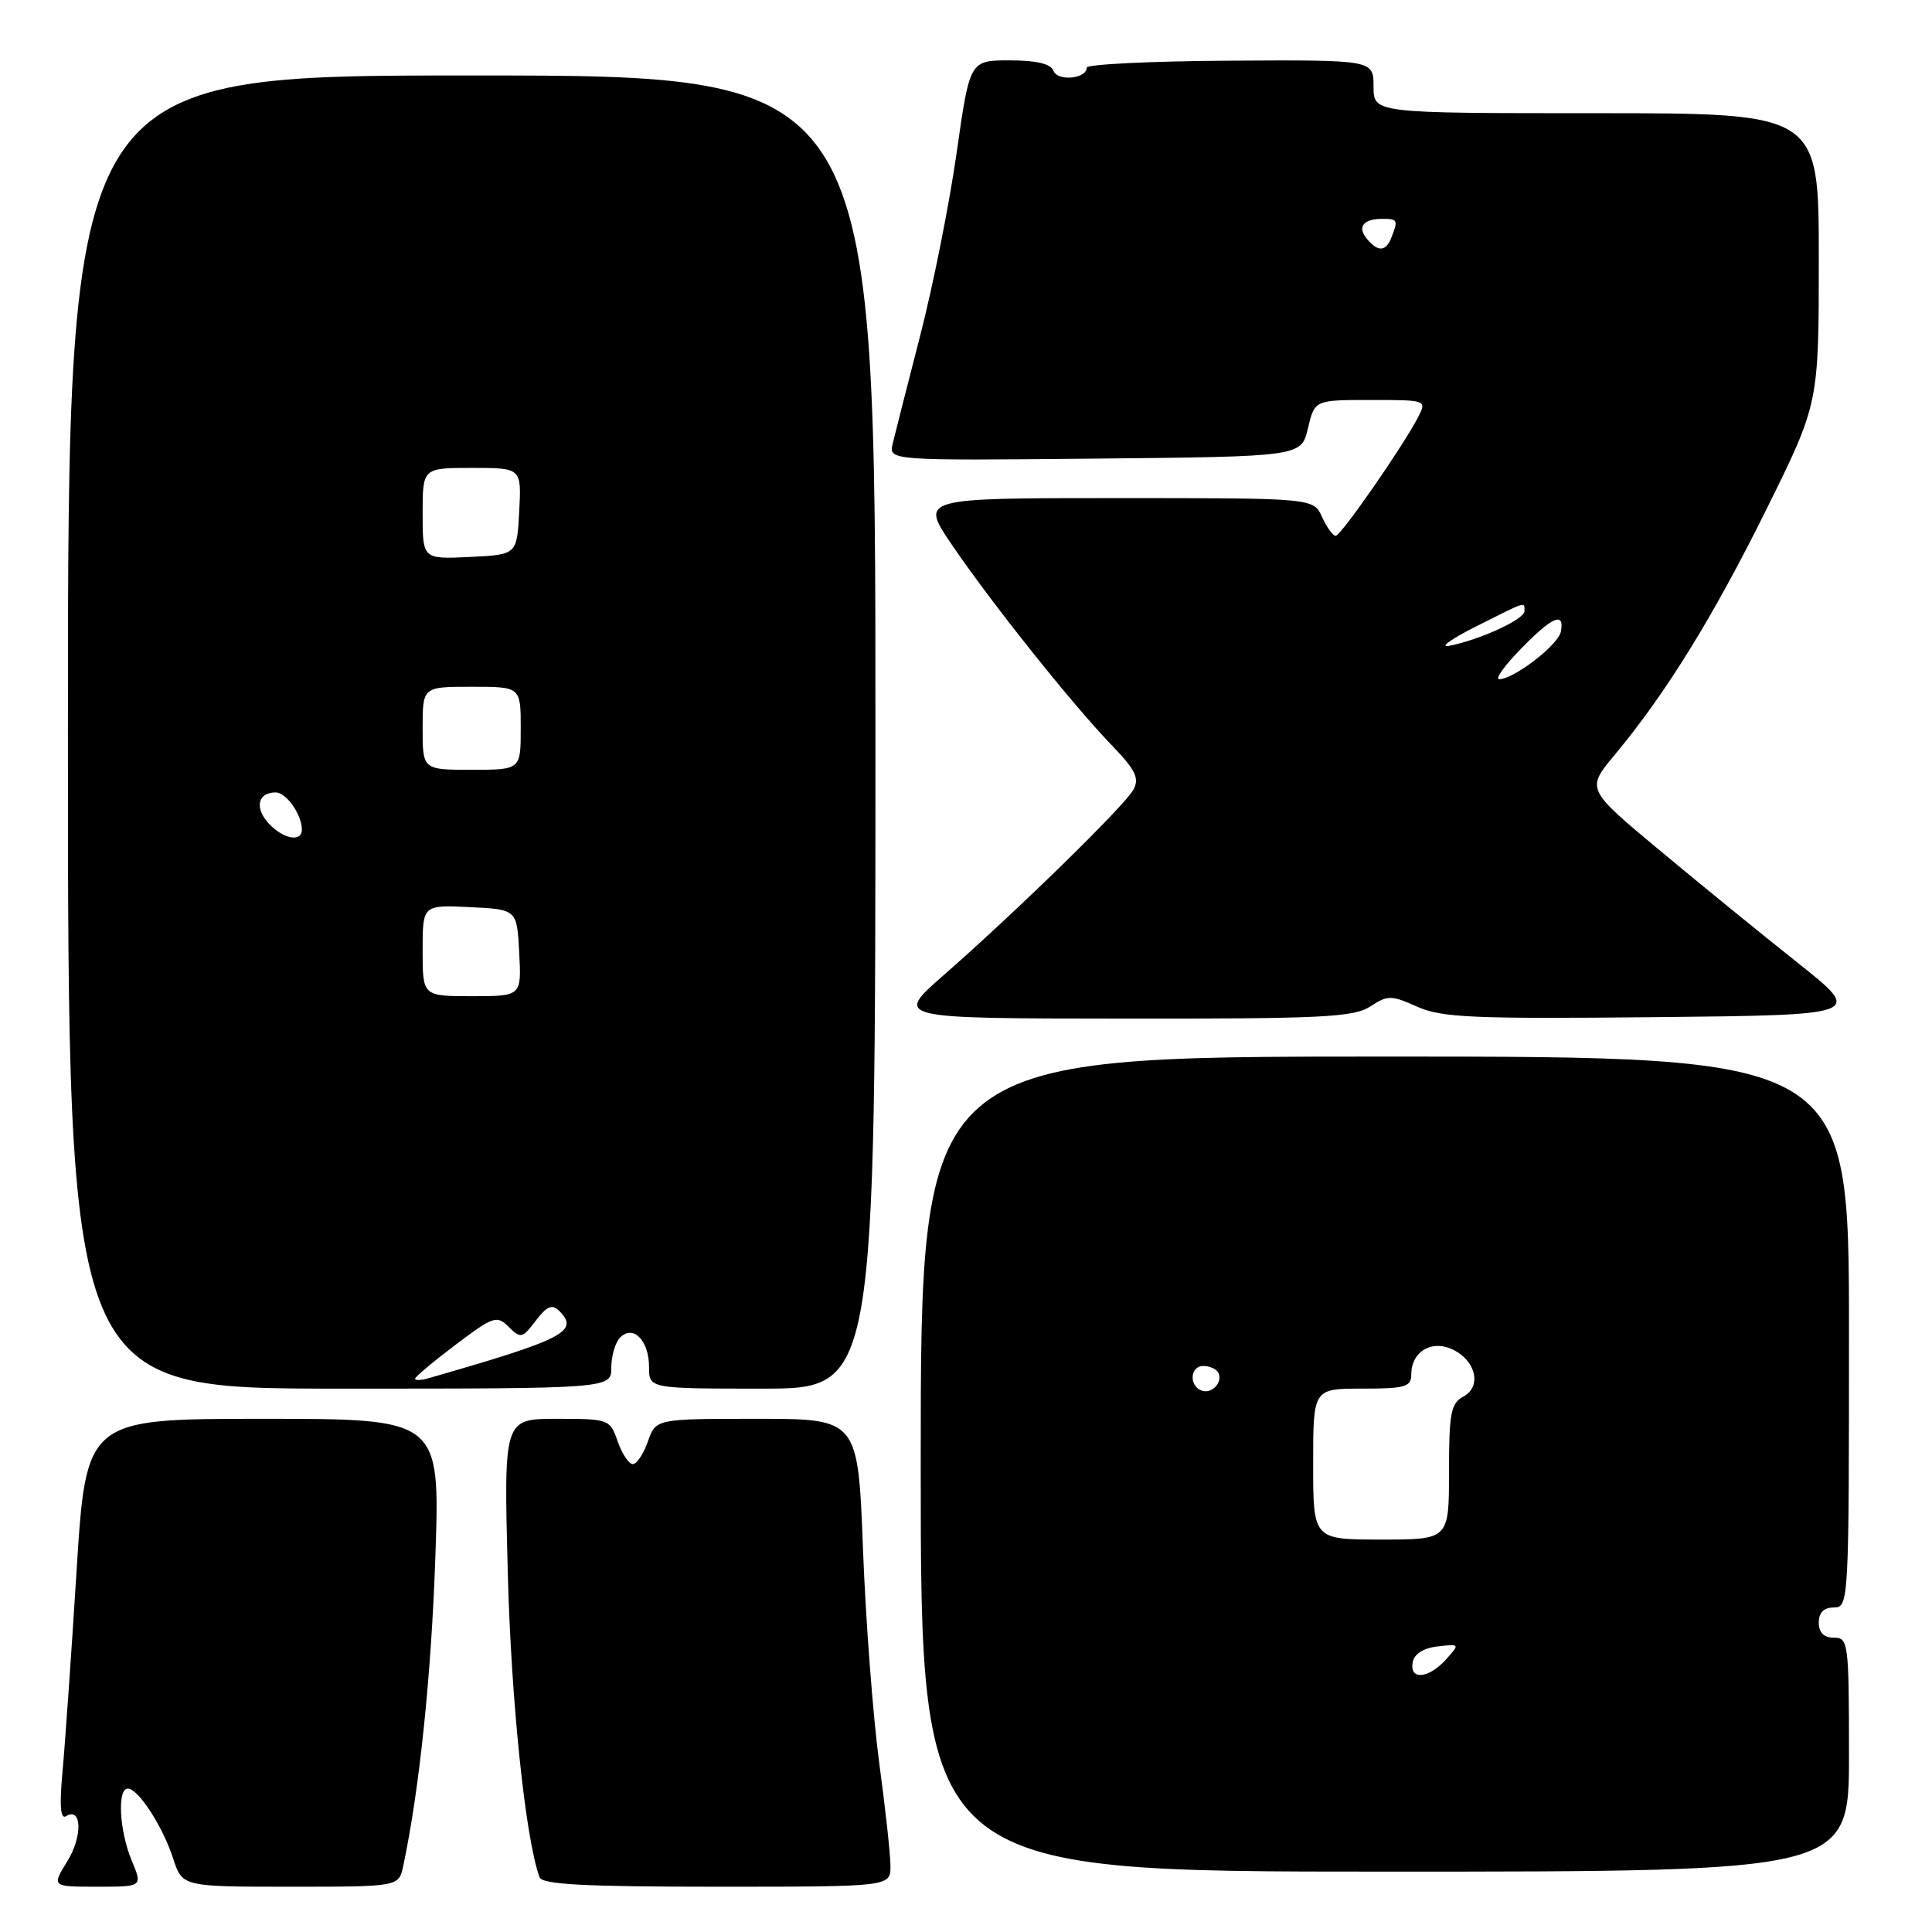 <?xml version="1.0" encoding="UTF-8" standalone="no"?>
<!DOCTYPE svg PUBLIC "-//W3C//DTD SVG 1.1//EN" "http://www.w3.org/Graphics/SVG/1.1/DTD/svg11.dtd" >
<svg xmlns="http://www.w3.org/2000/svg" xmlns:xlink="http://www.w3.org/1999/xlink" version="1.1" viewBox="0 0 256 256">
 <g >
 <path fill="currentColor"
d=" M 17.45 246.53 C 15.82 242.63 15.51 237.00 16.93 237.00 C 18.32 237.00 21.55 241.98 22.94 246.25 C 24.16 250.00 24.16 250.00 38.50 250.00 C 52.84 250.00 52.84 250.00 53.43 247.25 C 55.58 237.14 57.15 221.97 57.69 206.25 C 58.31 188.00 58.31 188.00 34.86 188.00 C 11.41 188.00 11.41 188.00 10.14 208.25 C 9.44 219.39 8.60 231.38 8.27 234.91 C 7.87 239.28 8.02 241.11 8.74 240.66 C 10.84 239.36 10.97 243.31 8.93 246.61 C 6.84 250.00 6.84 250.00 12.87 250.00 C 18.90 250.00 18.90 250.00 17.45 246.53 Z  M 117.99 247.25 C 117.99 245.74 117.31 239.55 116.49 233.50 C 115.68 227.45 114.71 214.74 114.35 205.25 C 113.69 188.00 113.69 188.00 100.29 188.00 C 86.90 188.00 86.90 188.00 85.85 191.00 C 85.27 192.65 84.37 194.00 83.85 194.00 C 83.33 194.00 82.43 192.65 81.85 191.00 C 80.82 188.05 80.69 188.00 73.78 188.00 C 66.75 188.00 66.75 188.00 67.28 208.25 C 67.72 225.36 69.61 243.55 71.49 248.75 C 71.83 249.70 77.45 250.00 94.97 250.00 C 118.00 250.00 118.00 250.00 117.99 247.25 Z  M 245.00 232.50 C 245.00 217.67 244.91 217.00 243.00 217.00 C 241.67 217.00 241.00 216.33 241.00 215.00 C 241.00 213.67 241.67 213.00 243.00 213.00 C 244.96 213.00 245.00 212.33 245.00 176.50 C 245.00 140.00 245.00 140.00 183.50 140.00 C 122.00 140.00 122.00 140.00 122.00 194.00 C 122.00 248.00 122.00 248.00 183.50 248.00 C 245.00 248.00 245.00 248.00 245.00 232.50 Z  M 81.00 181.20 C 81.00 179.66 81.53 177.87 82.18 177.22 C 83.91 175.49 86.00 177.62 86.00 181.12 C 86.00 184.00 86.00 184.00 101.00 184.00 C 116.00 184.00 116.00 184.00 116.00 97.00 C 116.00 10.00 116.00 10.00 62.50 10.00 C 9.00 10.00 9.00 10.00 9.00 97.00 C 9.00 184.00 9.00 184.00 45.00 184.00 C 81.00 184.00 81.00 184.00 81.00 181.20 Z  M 181.57 133.36 C 183.88 131.85 184.34 131.85 187.78 133.39 C 191.01 134.84 195.13 135.02 219.21 134.78 C 246.92 134.50 246.92 134.50 238.21 127.58 C 233.42 123.78 225.15 117.04 219.84 112.61 C 210.18 104.56 210.18 104.56 213.95 100.03 C 220.72 91.91 226.99 81.76 234.06 67.49 C 241.00 53.47 241.00 53.47 241.00 34.24 C 241.00 15.00 241.00 15.00 211.50 15.00 C 182.00 15.00 182.00 15.00 182.00 11.47 C 182.00 7.93 182.00 7.93 163.00 8.04 C 152.55 8.10 144.00 8.52 144.00 8.96 C 144.00 10.44 140.14 10.82 139.60 9.39 C 139.23 8.45 137.37 8.00 133.78 8.00 C 128.50 8.00 128.50 8.00 126.76 20.25 C 125.80 26.99 123.63 37.90 121.92 44.50 C 120.22 51.10 118.59 57.52 118.29 58.77 C 117.76 61.03 117.76 61.03 145.09 60.77 C 172.43 60.50 172.43 60.50 173.31 56.75 C 174.20 53.00 174.20 53.00 181.63 53.00 C 189.02 53.00 189.06 53.01 187.92 55.25 C 185.93 59.11 177.68 71.00 176.98 71.00 C 176.62 71.00 175.81 69.88 175.18 68.50 C 174.04 66.00 174.04 66.00 147.98 66.00 C 121.93 66.00 121.93 66.00 126.09 72.13 C 131.29 79.79 141.96 93.18 147.21 98.64 C 150.47 102.02 151.01 103.11 150.18 104.64 C 149.04 106.74 134.80 120.67 125.00 129.25 C 118.50 134.95 118.50 134.95 148.79 134.97 C 175.18 135.00 179.39 134.79 181.57 133.36 Z  M 187.19 220.25 C 187.39 219.15 188.63 218.37 190.49 218.16 C 193.45 217.82 193.46 217.83 191.58 219.91 C 189.27 222.46 186.73 222.66 187.19 220.25 Z  M 174.00 194.00 C 174.00 184.00 174.00 184.00 180.50 184.00 C 186.19 184.00 187.00 183.77 187.00 182.12 C 187.00 179.14 189.63 177.51 192.39 178.77 C 195.55 180.21 196.40 183.72 193.91 185.05 C 192.25 185.94 192.00 187.23 192.00 195.04 C 192.00 204.00 192.00 204.00 183.00 204.00 C 174.00 204.00 174.00 204.00 174.00 194.00 Z  M 159.25 184.27 C 157.52 183.67 157.67 181.00 159.44 181.00 C 160.23 181.00 161.10 181.36 161.38 181.80 C 162.14 183.03 160.65 184.75 159.25 184.27 Z  M 55.00 182.69 C 55.00 182.44 57.41 180.42 60.36 178.19 C 65.38 174.41 65.83 174.25 67.41 175.82 C 68.99 177.39 69.22 177.34 70.99 175.00 C 72.46 173.07 73.16 172.77 74.08 173.68 C 76.82 176.41 74.81 177.45 56.75 182.63 C 55.79 182.91 55.00 182.93 55.00 182.69 Z  M 56.00 125.95 C 56.00 119.90 56.00 119.90 62.25 120.20 C 68.50 120.50 68.50 120.50 68.80 126.25 C 69.10 132.00 69.10 132.00 62.55 132.00 C 56.00 132.00 56.00 132.00 56.00 125.95 Z  M 35.56 109.06 C 33.70 107.01 34.18 105.00 36.52 105.00 C 37.93 105.00 40.00 107.93 40.00 109.93 C 40.00 111.66 37.45 111.16 35.56 109.06 Z  M 56.00 96.50 C 56.00 91.00 56.00 91.00 62.50 91.00 C 69.00 91.00 69.00 91.00 69.00 96.50 C 69.00 102.00 69.00 102.00 62.50 102.00 C 56.00 102.00 56.00 102.00 56.00 96.50 Z  M 56.00 68.05 C 56.00 62.00 56.00 62.00 62.55 62.00 C 69.10 62.00 69.10 62.00 68.80 67.75 C 68.50 73.50 68.50 73.50 62.25 73.80 C 56.00 74.10 56.00 74.10 56.00 68.05 Z  M 201.50 86.00 C 205.70 81.69 207.34 80.99 206.82 83.71 C 206.48 85.46 200.58 90.00 198.65 90.00 C 198.07 90.00 199.35 88.20 201.50 86.00 Z  M 195.50 83.05 C 202.39 79.58 202.00 79.70 202.00 80.99 C 202.00 82.06 196.16 84.75 192.06 85.57 C 190.65 85.85 192.20 84.72 195.50 83.05 Z  M 181.13 31.66 C 179.81 30.07 180.63 29.00 183.17 29.00 C 185.20 29.00 185.27 29.14 184.39 31.42 C 183.65 33.35 182.60 33.43 181.13 31.66 Z "/>
</g>
</svg>